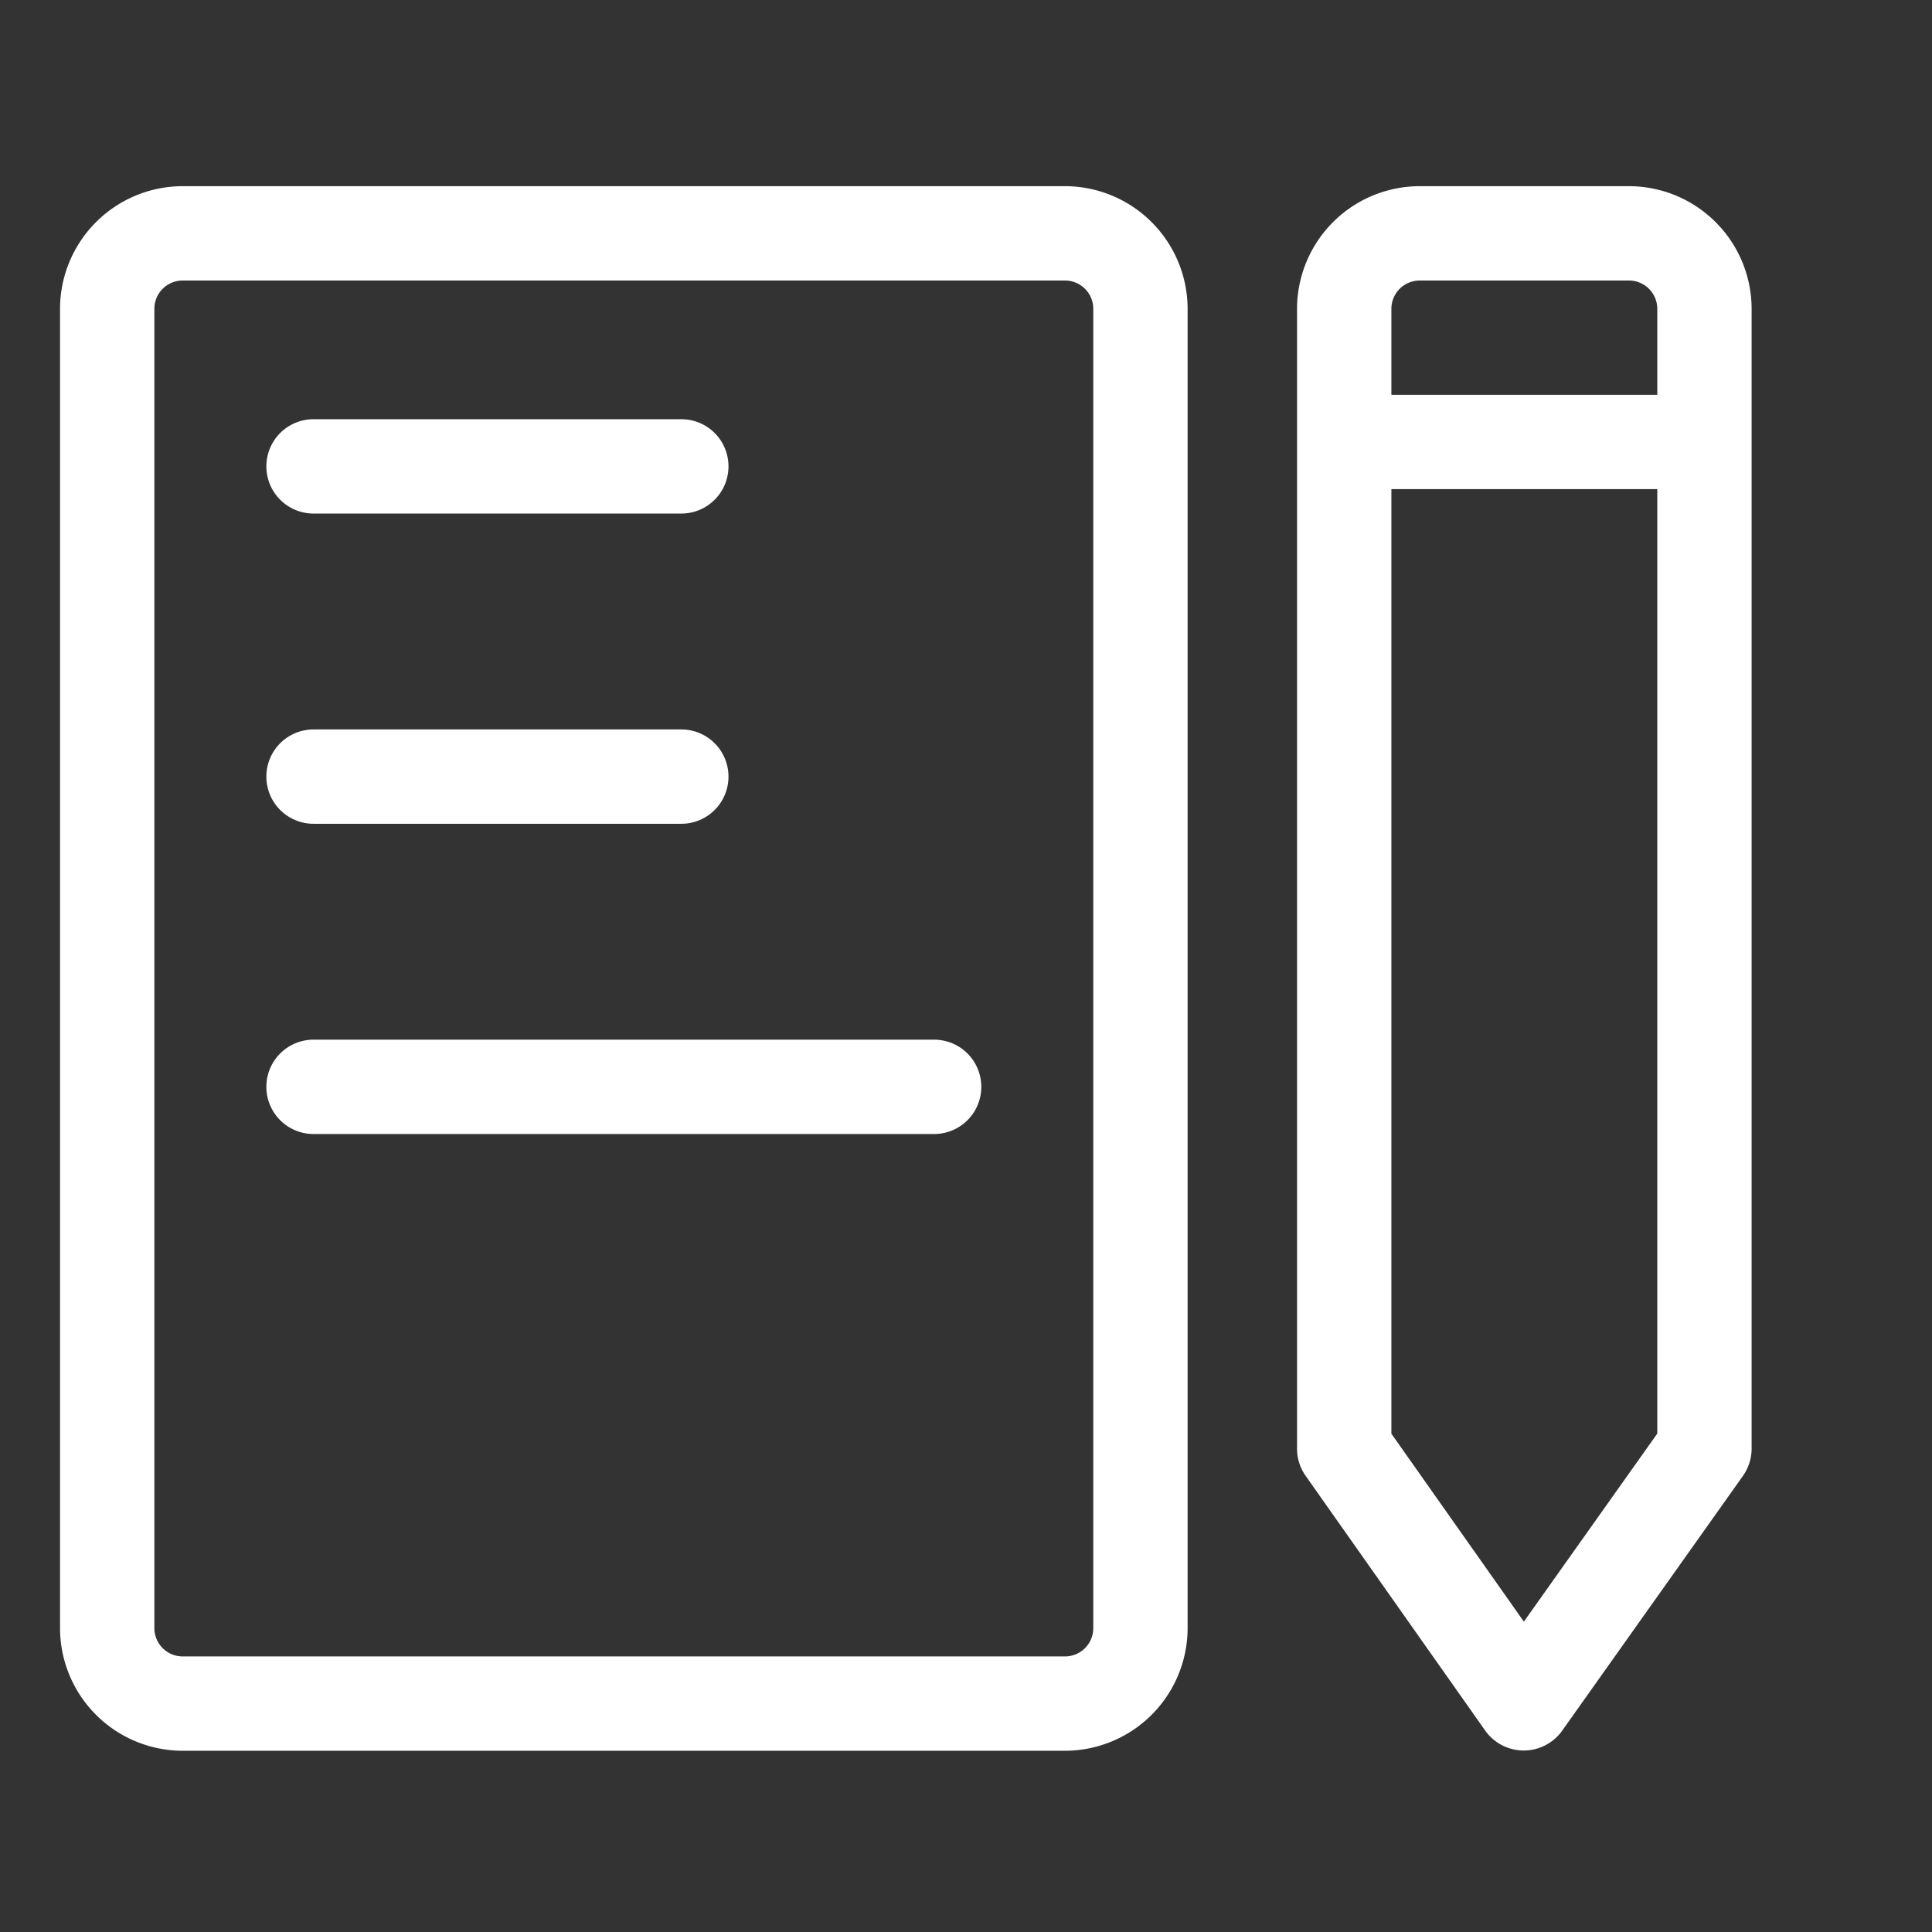 <?xml version="1.0" standalone="no"?><!DOCTYPE svg PUBLIC "-//W3C//DTD SVG 1.1//EN" "http://www.w3.org/Graphics/SVG/1.1/DTD/svg11.dtd"><svg t="1740551364399" class="icon" viewBox="0 0 1024 1024" version="1.1" xmlns="http://www.w3.org/2000/svg" p-id="1433" xmlns:xlink="http://www.w3.org/1999/xlink" width="200" height="200"><rect x="0" y="0" width="1024" height="1024" fill="#333333" stroke="none"/><path d="M564.46 98.68H96.82a65.08 65.08 0 0 0-65 65v699.26a65.08 65.08 0 0 0 65 65h467.64a65.08 65.08 0 0 0 65-65V163.68a65.08 65.08 0 0 0-65-65z m15 764.26a15 15 0 0 1-15 15H96.82a15 15 0 0 1-15-15V163.68a15 15 0 0 1 15-15h467.64a15 15 0 0 1 15 15zM863.39 98.68H752.46a65.08 65.08 0 0 0-65 65V767.8a25 25 0 0 0 4.54 14.4l95.15 135a25 25 0 0 0 20.39 10.6A25 25 0 0 0 828 917.27l95.78-135a25 25 0 0 0 4.61-14.47V163.68a65.08 65.08 0 0 0-65-65z m-110.93 50h110.93a15 15 0 0 1 15 15v45.58H737.46v-45.58a15 15 0 0 1 15-15z m55.22 710.82l-70.22-99.62V259.26h140.93v500.57z" fill="#ffffff" p-id="1434"></path><path d="M166.18 272.19h194.93a25 25 0 0 0 0-50H166.18a25 25 0 0 0 0 50zM166.18 436.62h194.93a25 25 0 0 0 0-50H166.18a25 25 0 1 0 0 50zM495.11 551.05H166.18a25 25 0 0 0 0 50h328.93a25 25 0 0 0 0-50z" fill="#ffffff" p-id="1435"></path></svg>